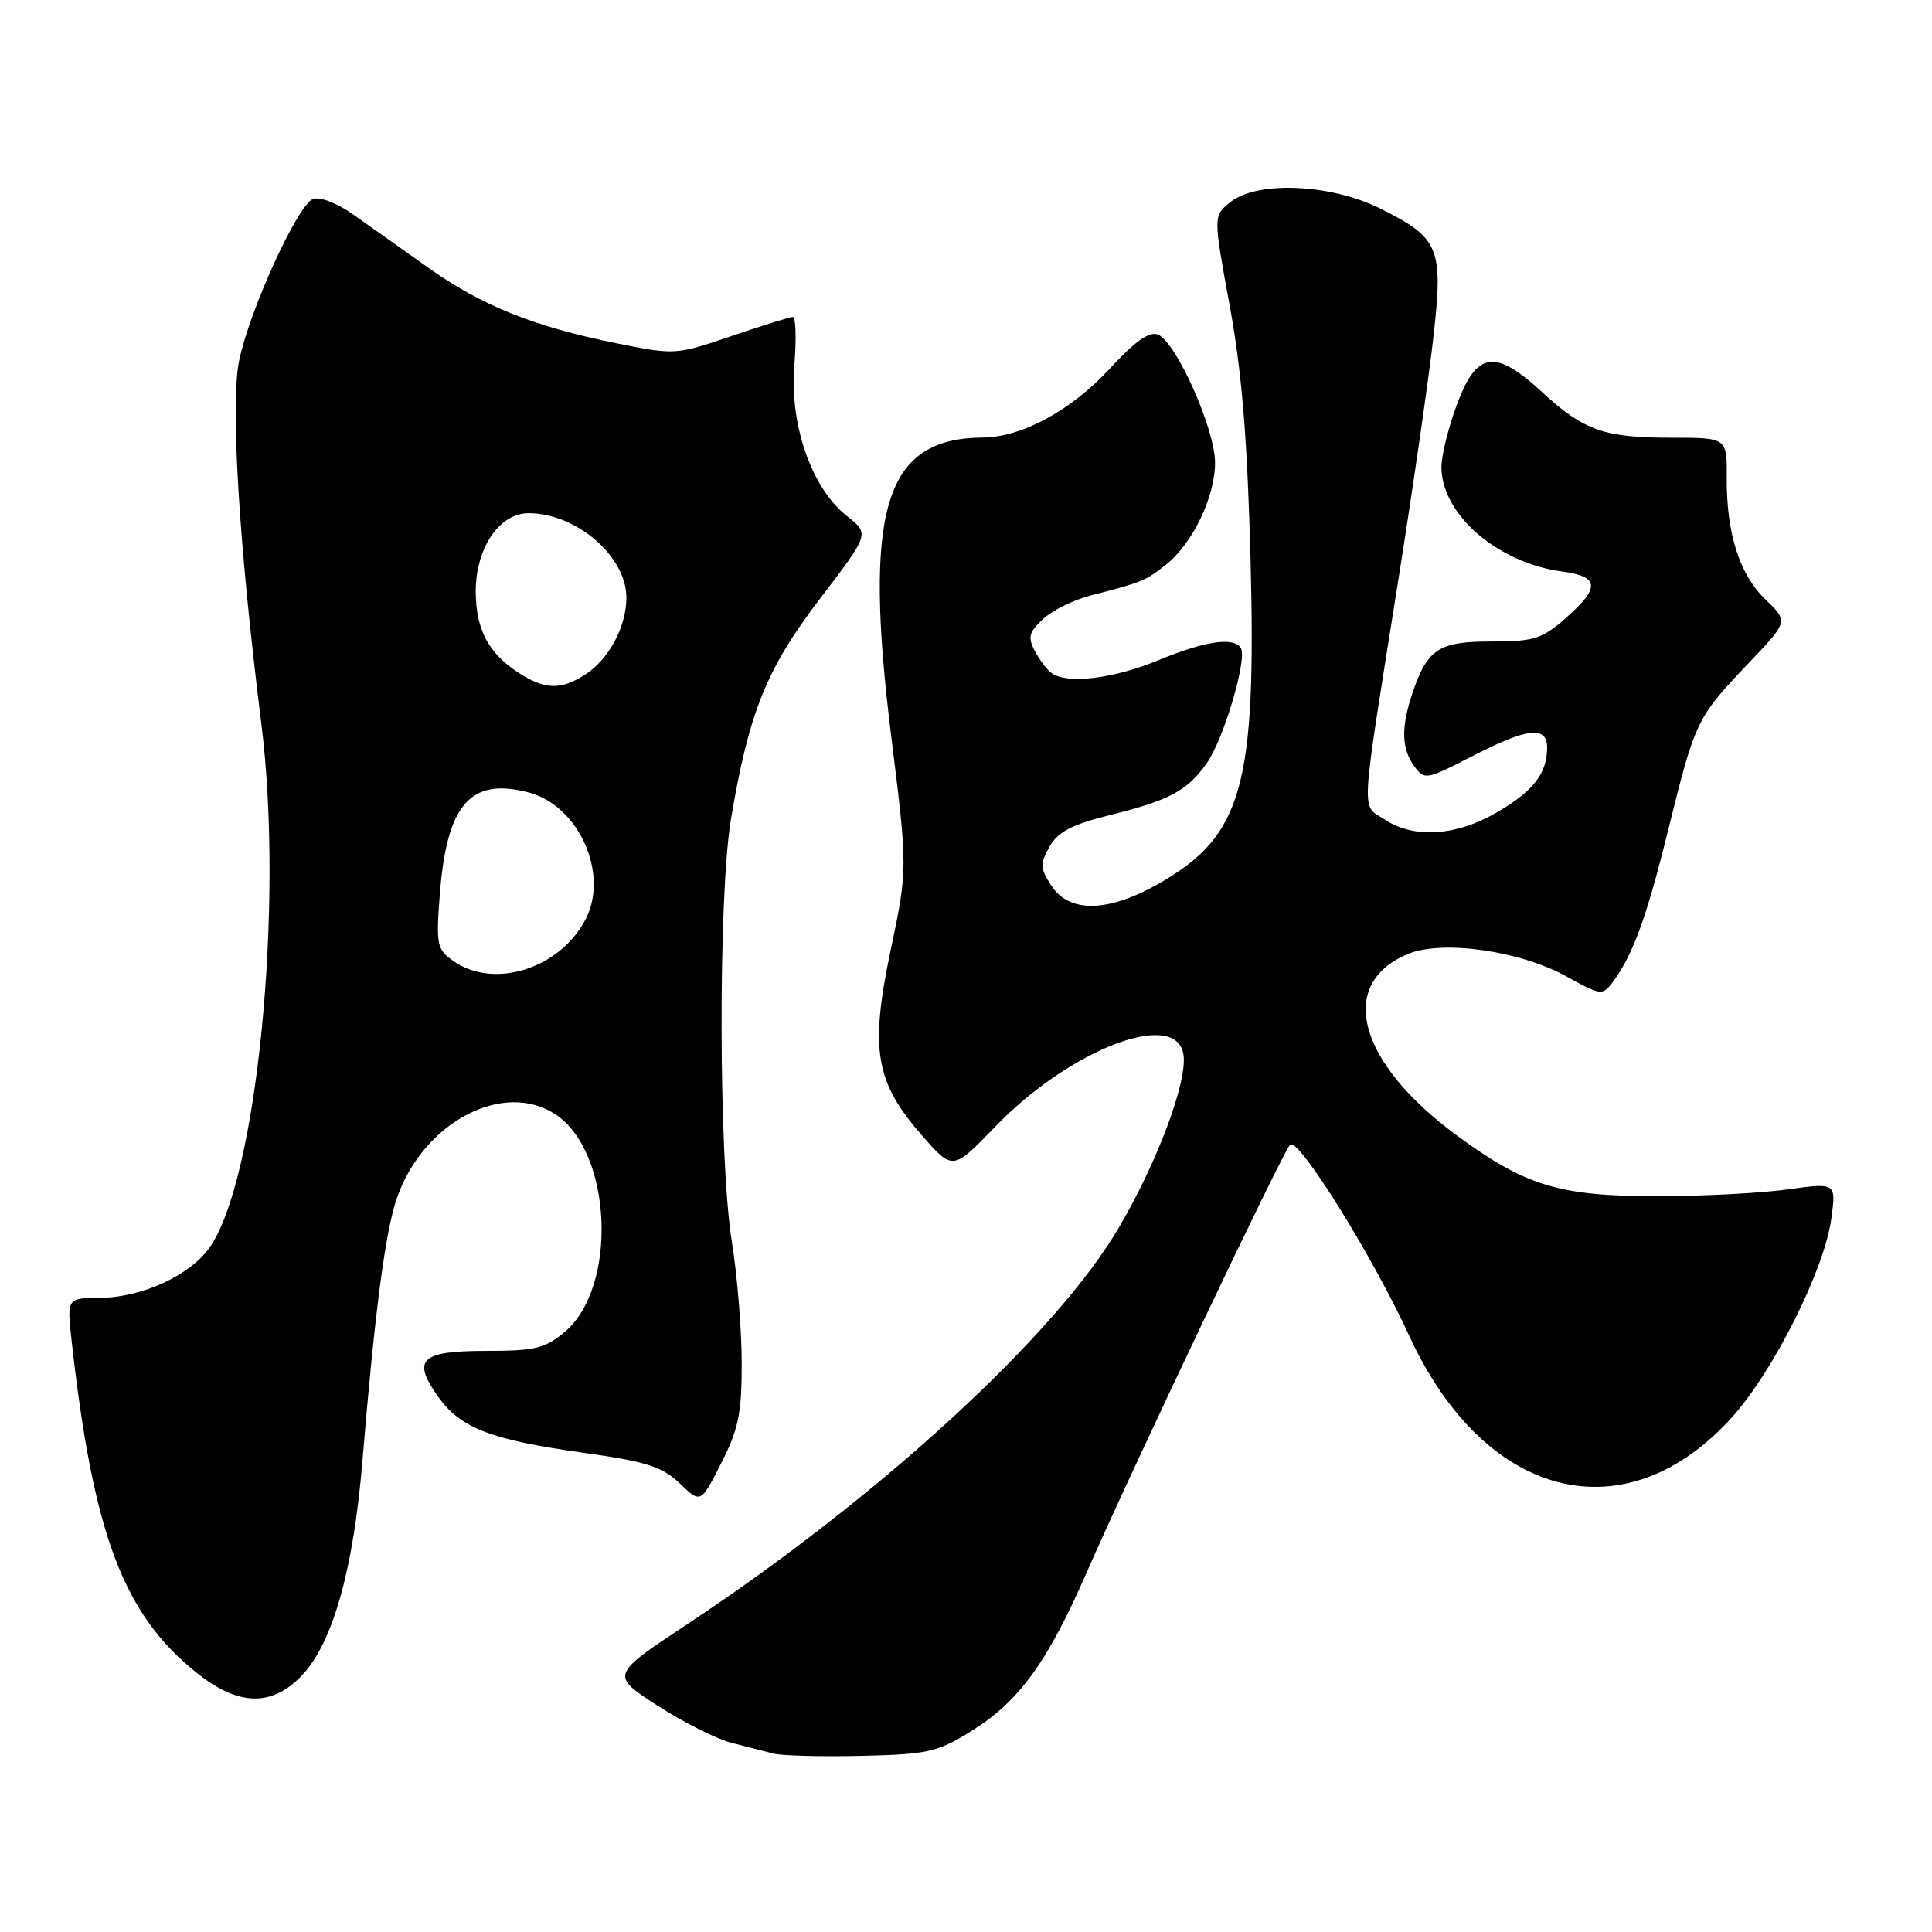 <?xml version="1.0" encoding="UTF-8" standalone="no"?>
<!DOCTYPE svg PUBLIC "-//W3C//DTD SVG 1.1//EN" "http://www.w3.org/Graphics/SVG/1.1/DTD/svg11.dtd" >
<svg xmlns="http://www.w3.org/2000/svg" xmlns:xlink="http://www.w3.org/1999/xlink" version="1.1" viewBox="0 0 256 256">
 <g >
 <path fill="currentColor"
d=" M 128.59 229.45 C 135.00 225.49 138.75 220.35 143.97 208.40 C 149.79 195.09 169.94 152.71 170.94 151.68 C 172.00 150.59 181.84 166.36 186.73 177.00 C 196.74 198.76 215.42 203.45 229.53 187.76 C 235.02 181.65 241.73 168.24 242.65 161.54 C 243.31 156.71 243.31 156.71 236.91 157.60 C 233.38 158.10 225.55 158.50 219.50 158.50 C 206.59 158.50 202.12 157.14 193.01 150.43 C 179.90 140.78 177.10 130.36 186.55 126.41 C 191.14 124.50 201.47 125.98 207.66 129.43 C 212.00 131.86 212.35 131.91 213.60 130.26 C 216.34 126.64 218.13 121.76 221.06 109.91 C 224.63 95.48 224.82 95.10 231.65 87.92 C 236.97 82.35 236.97 82.35 233.97 79.47 C 230.49 76.14 228.75 70.68 228.80 63.25 C 228.84 58.00 228.84 58.00 221.48 58.00 C 212.54 58.00 209.87 57.06 204.33 51.95 C 198.10 46.21 195.69 46.55 193.07 53.54 C 191.93 56.58 191.00 60.34 191.00 61.89 C 191.00 68.15 198.42 74.58 206.99 75.73 C 211.95 76.39 212.06 77.86 207.47 81.90 C 204.31 84.67 203.25 85.00 197.62 85.00 C 190.62 85.00 189.13 85.98 187.14 91.90 C 185.63 96.41 185.70 99.21 187.40 101.53 C 188.75 103.38 188.98 103.34 195.04 100.22 C 202.39 96.43 205.00 96.13 205.00 99.07 C 205.00 102.47 203.21 104.79 198.42 107.60 C 193.00 110.78 187.42 111.16 183.55 108.63 C 180.30 106.49 180.14 109.28 185.34 76.50 C 187.26 64.40 189.33 50.05 189.94 44.61 C 191.26 32.79 190.74 31.54 182.86 27.62 C 176.28 24.34 166.53 23.94 162.99 26.81 C 160.76 28.62 160.76 28.62 162.95 40.56 C 164.56 49.34 165.28 58.19 165.70 74.00 C 166.49 104.12 164.64 110.73 153.66 117.02 C 146.90 120.90 141.72 121.03 139.33 117.38 C 137.81 115.06 137.78 114.48 139.06 112.20 C 140.17 110.23 141.99 109.27 147.00 108.02 C 154.99 106.04 157.28 104.81 159.91 101.12 C 162.13 98.01 165.30 87.29 164.42 85.87 C 163.49 84.37 159.71 84.92 153.50 87.48 C 147.58 89.92 141.55 90.67 139.40 89.23 C 138.79 88.83 137.78 87.51 137.14 86.30 C 136.16 84.44 136.32 83.78 138.20 82.03 C 139.42 80.89 142.23 79.50 144.46 78.92 C 151.33 77.15 151.76 76.98 154.45 74.86 C 158.01 72.06 161.00 65.87 161.00 61.29 C 161.00 56.85 155.82 45.25 153.42 44.33 C 152.28 43.89 150.36 45.24 147.08 48.82 C 141.97 54.37 135.40 57.94 130.22 57.98 C 117.21 58.07 114.35 67.39 118.09 97.55 C 120.28 115.16 120.28 115.16 117.99 126.03 C 115.24 139.16 115.98 143.42 122.26 150.56 C 126.26 155.10 126.26 155.10 131.88 149.28 C 141.83 138.97 155.95 133.60 156.82 139.78 C 157.33 143.34 153.42 153.82 148.33 162.54 C 140.03 176.77 116.72 198.22 91.19 215.13 C 80.87 221.96 80.87 221.96 87.10 225.99 C 90.52 228.20 94.94 230.42 96.91 230.93 C 98.89 231.43 101.40 232.08 102.50 232.36 C 103.60 232.64 108.83 232.78 114.13 232.66 C 122.87 232.46 124.20 232.17 128.59 229.45 Z  M 40.09 221.91 C 44.12 217.59 46.84 207.88 48.02 193.61 C 49.67 173.72 51.07 163.05 52.62 158.67 C 56.15 148.66 66.69 143.13 73.59 147.65 C 81.13 152.59 81.90 170.54 74.83 176.49 C 72.23 178.68 70.89 179.00 64.39 179.00 C 55.73 179.00 54.54 180.14 58.06 185.08 C 61.01 189.22 65.00 190.77 77.18 192.48 C 85.68 193.67 87.72 194.32 90.07 196.56 C 92.85 199.23 92.85 199.23 95.57 193.87 C 97.87 189.34 98.29 187.25 98.28 180.50 C 98.27 176.10 97.68 168.90 96.97 164.50 C 95.21 153.62 95.15 118.72 96.86 108.52 C 99.25 94.34 101.55 88.64 108.66 79.32 C 115.22 70.73 115.22 70.73 112.24 68.39 C 107.56 64.73 104.62 56.33 105.25 48.46 C 105.54 44.91 105.45 42.00 105.06 42.00 C 104.67 42.00 101.01 43.14 96.93 44.53 C 89.56 47.04 89.43 47.05 81.65 45.48 C 70.69 43.27 63.82 40.50 56.66 35.41 C 53.27 33.00 48.82 29.84 46.77 28.40 C 44.65 26.90 42.37 26.03 41.47 26.37 C 39.45 27.15 33.13 40.94 31.70 47.72 C 30.51 53.37 31.64 72.02 34.64 96.00 C 37.65 120.12 34.03 156.53 27.75 165.34 C 25.13 169.03 18.72 171.95 13.18 171.98 C 8.86 172.00 8.86 172.00 9.50 177.75 C 12.37 203.41 16.38 213.99 26.18 221.75 C 31.68 226.11 36.11 226.16 40.09 221.91 Z  M 60.09 127.35 C 57.89 125.81 57.77 125.23 58.27 118.60 C 59.19 106.54 62.34 102.94 70.13 105.03 C 76.72 106.81 80.72 115.78 77.60 121.80 C 74.22 128.35 65.47 131.12 60.09 127.35 Z  M 68.57 89.05 C 64.71 86.51 63.08 83.39 63.04 78.50 C 62.99 72.70 66.13 68.00 70.03 68.00 C 76.37 68.00 83.00 73.72 83.00 79.18 C 83.00 83.01 80.72 87.30 77.59 89.35 C 74.32 91.49 72.16 91.42 68.57 89.05 Z "/>
</g>
</svg>